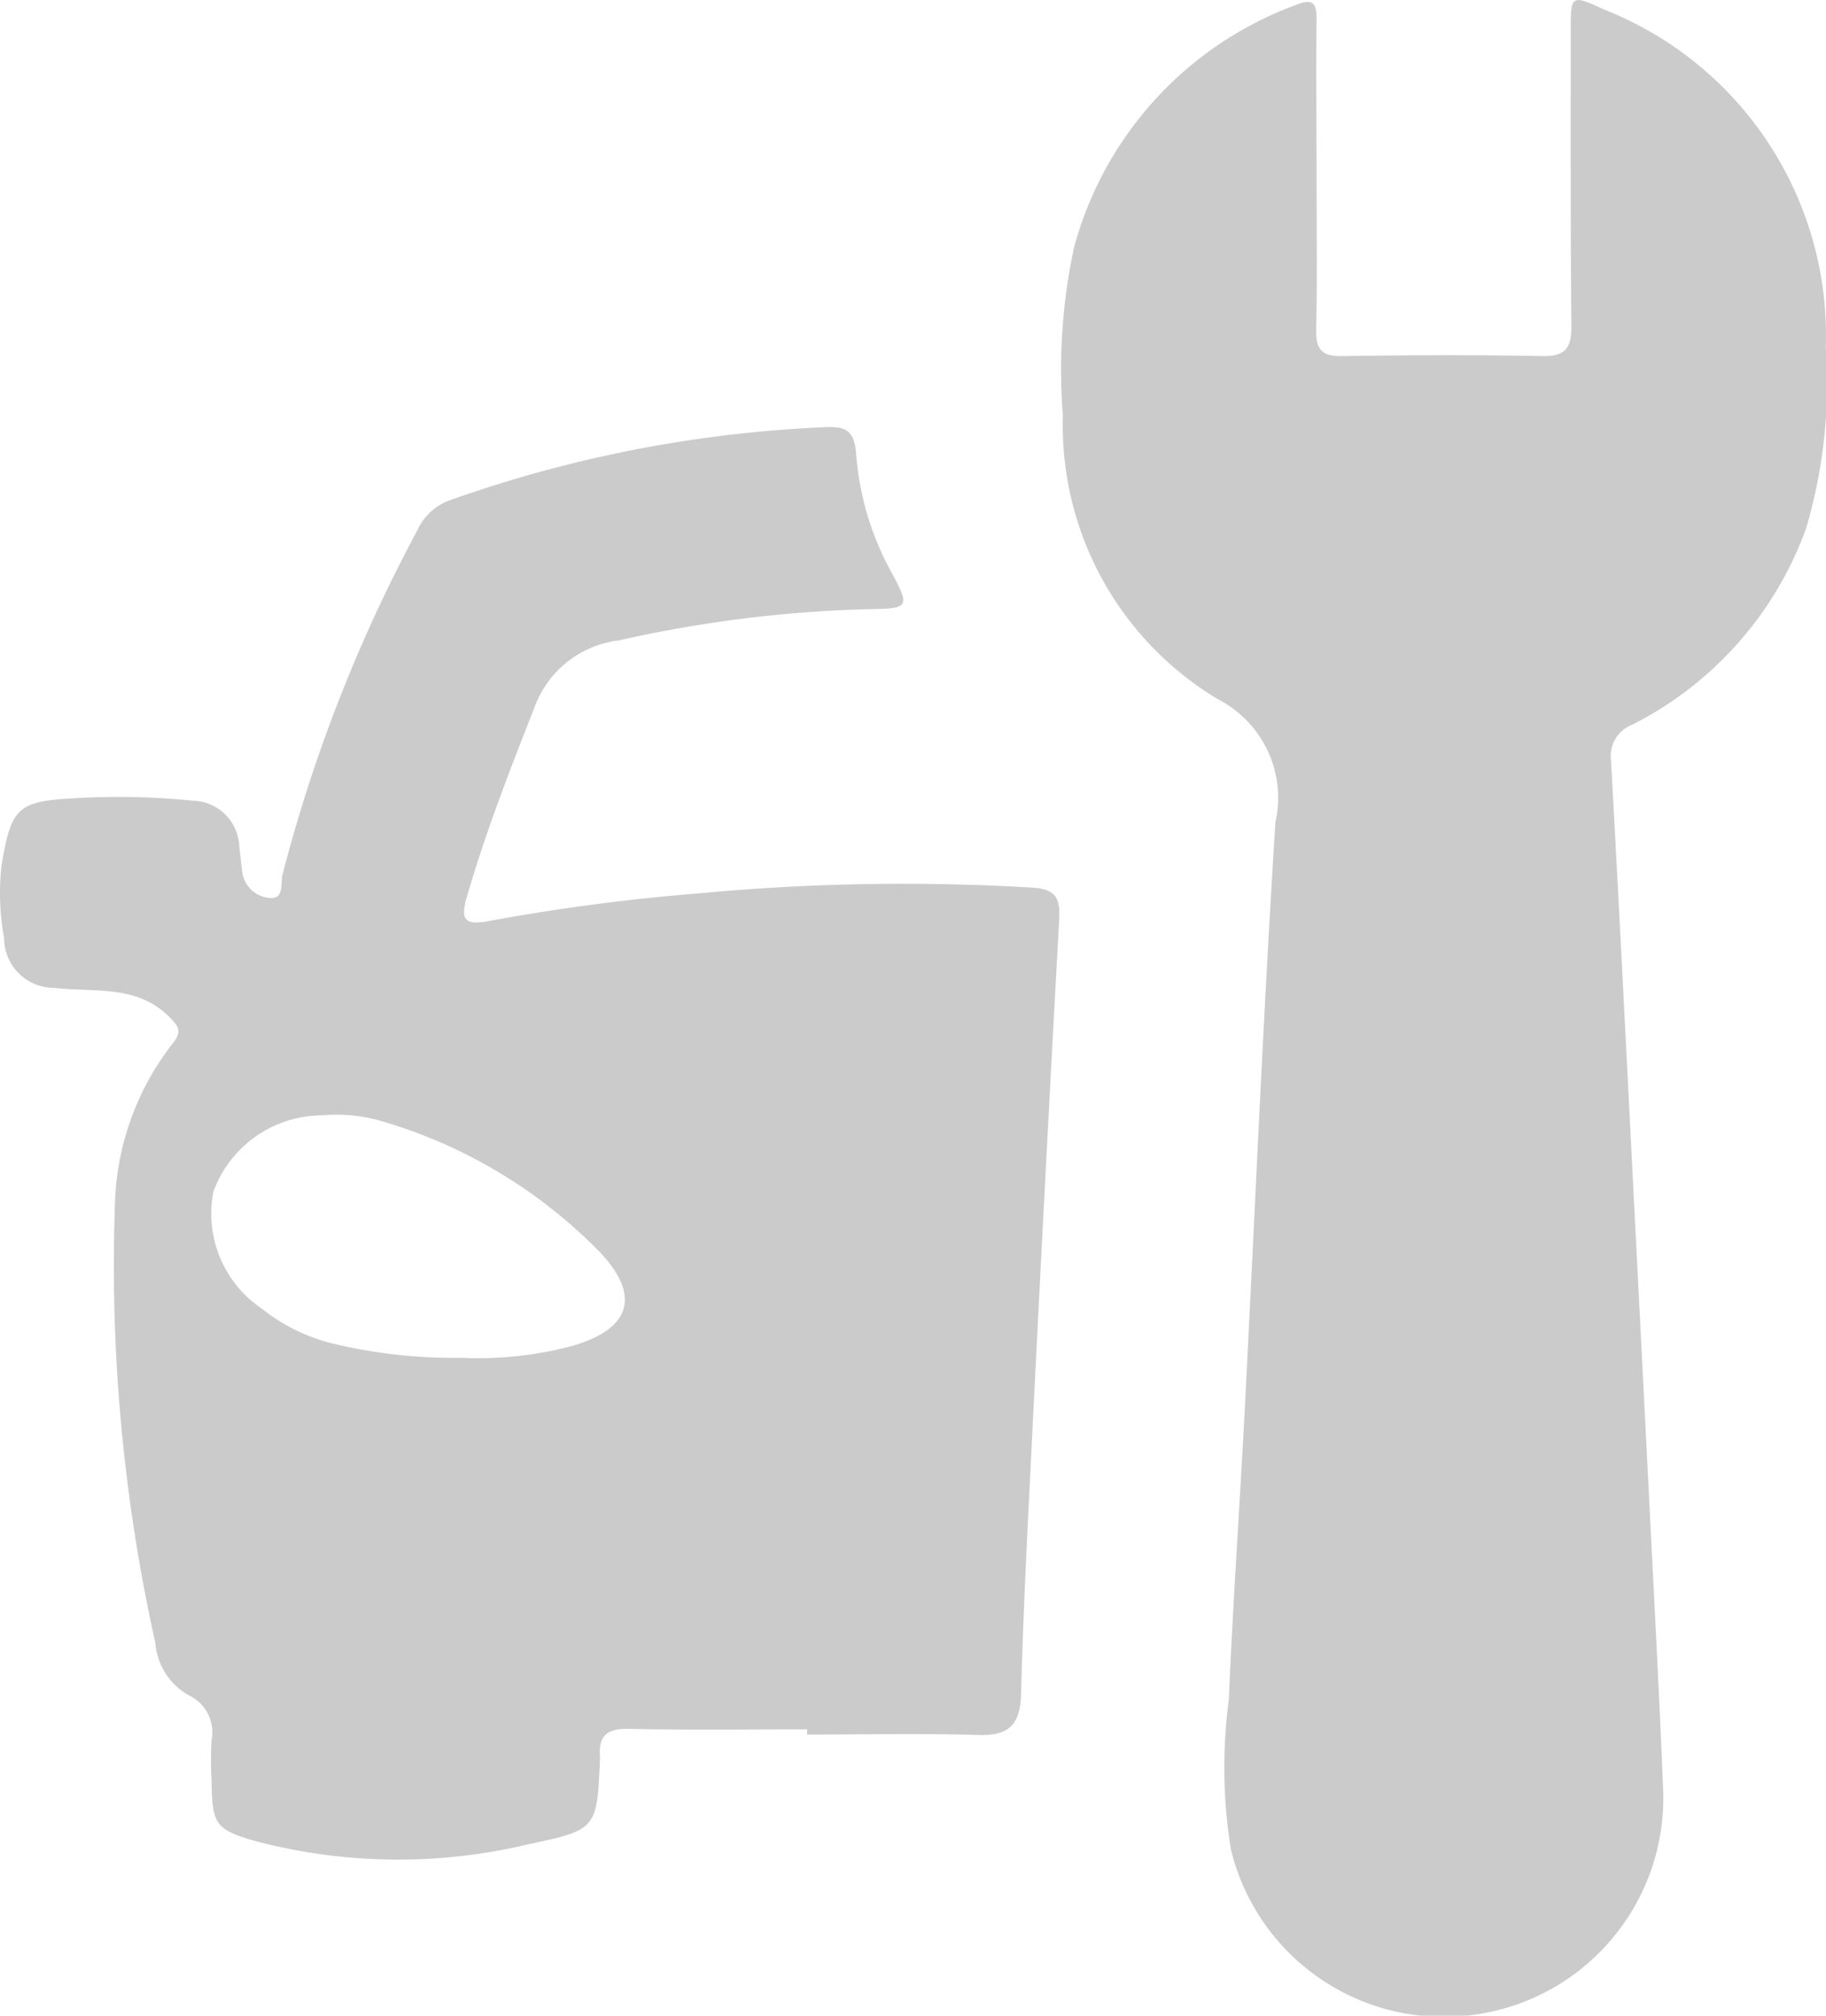 <svg xmlns="http://www.w3.org/2000/svg" width="27.281" height="30.102" viewBox="0 0 27.281 30.102"><defs><style>.a{fill:#cbcbcb;}</style></defs><g transform="translate(1959.028 -966.735)"><g transform="translate(-1959.028 966.735)"><path class="a" d="M-1946.967,1055.661c-.887,0-1.775.013-2.662-.007-.317-.007-.459.092-.435.409a.408.408,0,0,1,0,.046c-.046,1.035-.043,1.053-1.063,1.267a8.367,8.367,0,0,1-4.04-.034c-.648-.182-.691-.247-.7-.918a5.284,5.284,0,0,1,0-.6.611.611,0,0,0-.349-.675.989.989,0,0,1-.491-.777,25.923,25.923,0,0,1-.605-6.511,4.072,4.072,0,0,1,.85-2.425c.157-.187.118-.267-.055-.432-.493-.472-1.124-.345-1.7-.416a.745.745,0,0,1-.75-.744,3.731,3.731,0,0,1-.037-1.094c.144-.844.232-.948,1.074-.993a11.073,11.073,0,0,1,1.786.036.711.711,0,0,1,.692.7c.018.121.027.243.043.365a.446.446,0,0,0,.4.386c.23.031.173-.216.2-.34a22.949,22.949,0,0,1,2.017-5.15.836.836,0,0,1,.482-.447,19.146,19.146,0,0,1,5.6-1.092c.322-.016.448.049.474.408a4.321,4.321,0,0,0,.519,1.745c.289.536.284.557-.35.564a19.288,19.288,0,0,0-3.722.468,1.536,1.536,0,0,0-1.26,1.016c-.364.925-.723,1.846-1,2.8-.1.335-.054.445.313.376a30.71,30.71,0,0,1,3.134-.414,32.617,32.617,0,0,1,5-.087c.317.022.414.129.4.446q-.234,4.262-.444,8.525c-.052,1.024-.1,2.048-.127,3.073-.011.439-.169.625-.627.611-.856-.026-1.714-.007-2.571-.007Zm-5.177-5.549a5.428,5.428,0,0,0,1.676-.18c.861-.251,1.018-.745.406-1.393a7.493,7.493,0,0,0-3.255-1.958,2.42,2.42,0,0,0-.907-.089,1.735,1.735,0,0,0-1.616,1.14,1.712,1.712,0,0,0,.731,1.752,2.747,2.747,0,0,0,1.15.538A7.742,7.742,0,0,0-1952.144,1050.113Z" transform="translate(1959.028 -1029.835)"/><path class="a" d="M-1782.45,969.361c0,.765.011,1.531-.006,2.3-.007.3.094.4.394.392.995-.015,1.99-.019,2.984,0,.357.008.438-.132.435-.458-.014-1.469-.01-2.938-.01-4.407,0-.529.007-.538.5-.31a5.232,5.232,0,0,1,3.311,5.046,7.614,7.614,0,0,1-.3,2.719,5.314,5.314,0,0,1-2.592,2.915.5.5,0,0,0-.317.531c.119,2.153.227,4.307.337,6.46q.156,3.048.31,6.1c.046.917.093,1.834.129,2.751a3.266,3.266,0,0,1-2.674,3.4,3.273,3.273,0,0,1-3.78-2.441,7.659,7.659,0,0,1-.032-2.24c.061-1.451.164-2.9.239-4.352.151-2.917.273-5.836.457-8.752a1.654,1.654,0,0,0-.858-1.837,4.767,4.767,0,0,1-2.317-4.235,8.683,8.683,0,0,1,.166-2.51,5.339,5.339,0,0,1,3.307-3.621c.248-.1.321-.049.317.215-.01.78,0,1.561,0,2.342Z" transform="translate(1802.12 -966.735)"/></g></g></svg>